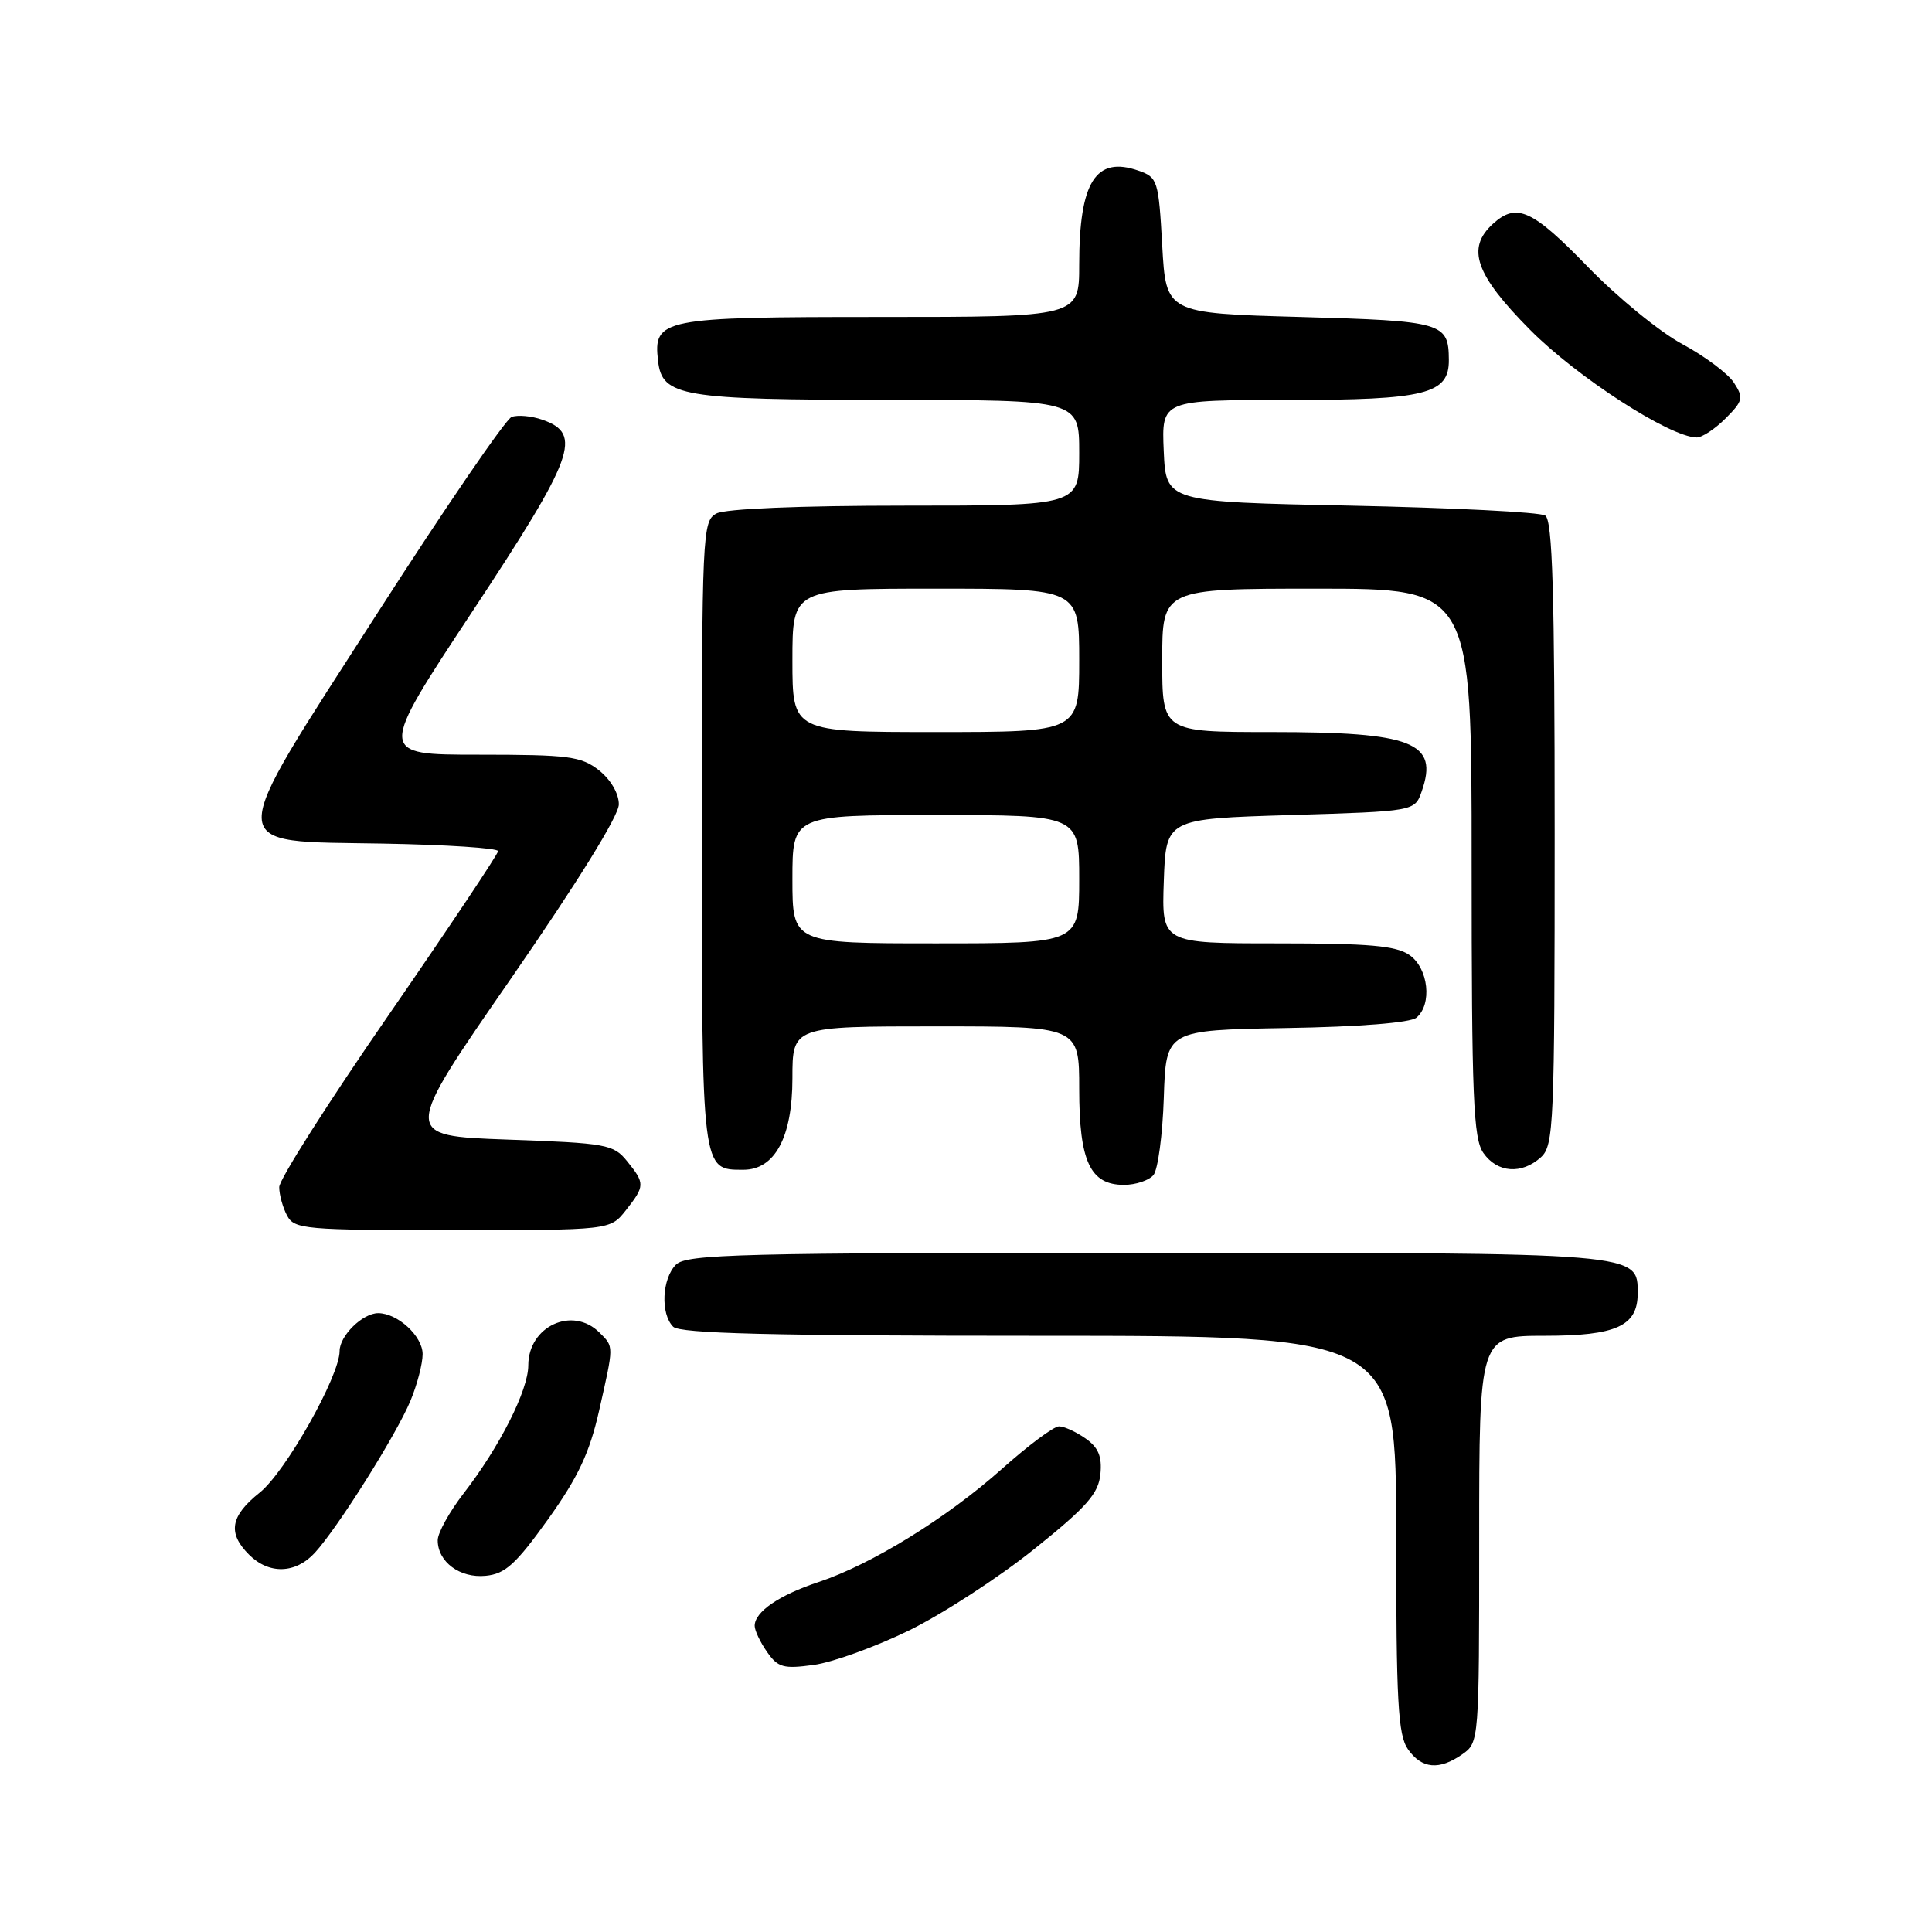 <?xml version="1.0" encoding="UTF-8" standalone="no"?>
<!DOCTYPE svg PUBLIC "-//W3C//DTD SVG 1.1//EN" "http://www.w3.org/Graphics/SVG/1.1/DTD/svg11.dtd" >
<svg xmlns="http://www.w3.org/2000/svg" xmlns:xlink="http://www.w3.org/1999/xlink" version="1.1" viewBox="0 0 256 256">
 <g >
 <path fill="currentColor"
d=" M 193.78 232.44 C 195.98 230.90 196.00 230.65 196.00 203.94 C 196.00 177.00 196.00 177.00 204.67 177.00 C 214.15 177.00 217.00 175.71 217.00 171.40 C 217.00 165.94 217.74 166.00 151.85 166.00 C 97.99 166.00 90.97 166.18 89.57 167.57 C 87.71 169.43 87.50 174.10 89.20 175.80 C 90.10 176.70 102.24 177.00 137.70 177.00 C 185.00 177.00 185.00 177.00 185.00 203.28 C 185.00 225.44 185.24 229.90 186.56 231.78 C 188.39 234.39 190.70 234.60 193.78 232.44 Z  M 120.44 216.05 C 124.87 213.88 132.32 209.04 137.00 205.29 C 144.01 199.67 145.55 197.92 145.81 195.33 C 146.04 192.98 145.54 191.79 143.83 190.60 C 142.58 189.72 141.00 189.00 140.32 189.00 C 139.63 189.00 136.26 191.52 132.81 194.59 C 125.51 201.11 115.50 207.29 108.46 209.63 C 103.21 211.37 100.00 213.58 100.00 215.43 C 100.00 216.05 100.74 217.61 101.64 218.89 C 103.08 220.96 103.82 221.16 107.83 220.61 C 110.33 220.27 116.01 218.21 120.44 216.05 Z  M 72.62 201.31 C 76.60 195.74 78.12 192.51 79.38 186.94 C 81.36 178.17 81.36 178.50 79.43 176.57 C 75.87 173.02 70.00 175.73 70.00 180.92 C 70.00 184.21 66.20 191.73 61.41 197.91 C 59.54 200.34 58.00 203.12 58.00 204.09 C 58.00 206.96 60.94 209.14 64.36 208.80 C 66.94 208.55 68.35 207.27 72.62 201.31 Z  M 41.72 205.75 C 44.74 202.46 52.51 190.12 54.38 185.63 C 55.27 183.50 56.00 180.71 56.00 179.43 C 56.00 177.05 52.69 174.00 50.11 174.00 C 48.05 174.00 45.00 177.00 45.00 179.02 C 45.00 182.34 37.83 195.05 34.42 197.77 C 30.52 200.88 30.13 203.13 33.00 206.00 C 35.64 208.64 39.16 208.54 41.72 205.75 Z  M 82.93 160.37 C 85.47 157.14 85.48 156.81 83.09 153.86 C 81.29 151.63 80.39 151.47 67.23 151.00 C 53.28 150.50 53.28 150.50 67.64 129.76 C 76.51 116.94 82.00 108.09 82.00 106.58 C 82.00 105.14 80.92 103.30 79.37 102.07 C 77.00 100.21 75.37 100.00 63.40 100.00 C 50.06 100.00 50.06 100.00 62.60 81.01 C 76.15 60.48 77.24 57.49 71.87 55.62 C 70.42 55.11 68.58 54.95 67.79 55.25 C 67.00 55.56 59.02 67.21 50.07 81.15 C 29.45 113.28 29.40 111.39 50.77 111.78 C 59.15 111.93 66.00 112.38 66.00 112.78 C 66.00 113.17 59.47 122.94 51.50 134.49 C 43.52 146.03 37.00 156.29 37.00 157.30 C 37.00 158.31 37.47 160.00 38.04 161.07 C 39.01 162.88 40.33 163.00 59.96 163.00 C 80.85 163.00 80.85 163.00 82.93 160.37 Z  M 152.84 155.70 C 153.43 154.98 154.05 150.37 154.21 145.45 C 154.50 136.50 154.50 136.50 170.43 136.22 C 180.10 136.06 186.88 135.52 187.68 134.85 C 189.80 133.09 189.28 128.31 186.78 126.56 C 185.00 125.31 181.48 125.00 169.24 125.00 C 153.92 125.00 153.92 125.00 154.21 116.75 C 154.50 108.50 154.50 108.50 170.98 108.00 C 187.46 107.50 187.46 107.50 188.38 104.87 C 190.67 98.35 187.23 97.00 168.43 97.00 C 154.00 97.00 154.00 97.00 154.00 87.50 C 154.00 78.00 154.00 78.00 174.50 78.00 C 195.00 78.00 195.00 78.00 195.00 114.28 C 195.00 145.49 195.22 150.87 196.56 152.78 C 198.40 155.41 201.62 155.65 204.17 153.35 C 205.89 151.79 206.00 149.13 206.00 110.40 C 206.00 78.47 205.72 68.93 204.75 68.31 C 204.06 67.86 192.47 67.28 179.00 67.00 C 154.50 66.50 154.50 66.50 154.20 59.75 C 153.91 53.00 153.91 53.00 170.73 53.00 C 188.91 53.00 192.02 52.22 191.98 47.69 C 191.95 42.74 191.23 42.53 172.29 42.00 C 154.50 41.50 154.50 41.50 154.00 32.52 C 153.52 23.91 153.39 23.50 150.87 22.62 C 145.19 20.63 143.00 24.09 143.00 35.07 C 143.00 42.00 143.00 42.00 116.57 42.00 C 87.64 42.00 86.54 42.22 87.20 47.85 C 87.74 52.54 90.30 52.97 117.75 52.99 C 143.00 53.00 143.00 53.00 143.00 60.00 C 143.00 67.00 143.00 67.00 119.93 67.00 C 105.95 67.00 96.11 67.41 94.93 68.04 C 93.07 69.03 93.00 70.56 93.00 110.46 C 93.00 155.43 92.95 155.00 98.50 155.00 C 102.68 155.00 105.00 150.67 105.00 142.87 C 105.00 136.00 105.00 136.00 124.00 136.00 C 143.00 136.00 143.00 136.00 143.00 144.28 C 143.00 153.89 144.45 157.00 148.93 157.00 C 150.49 157.00 152.24 156.41 152.84 155.70 Z  M 228.64 55.45 C 230.96 53.13 231.06 52.71 229.75 50.70 C 228.96 49.49 225.88 47.19 222.91 45.59 C 219.93 43.99 214.29 39.38 210.38 35.34 C 203.02 27.76 200.96 26.82 197.83 29.65 C 194.26 32.89 195.48 36.38 202.75 43.71 C 208.93 49.95 221.21 57.89 224.80 57.97 C 225.51 57.99 227.24 56.85 228.64 55.45 Z  M 105.00 116.50 C 105.00 108.00 105.00 108.00 124.00 108.00 C 143.00 108.00 143.00 108.00 143.00 116.50 C 143.00 125.00 143.00 125.00 124.00 125.00 C 105.00 125.00 105.00 125.00 105.00 116.50 Z  M 105.00 87.50 C 105.00 78.00 105.00 78.00 124.00 78.00 C 143.00 78.00 143.00 78.00 143.00 87.50 C 143.00 97.00 143.00 97.00 124.00 97.00 C 105.00 97.00 105.00 97.00 105.00 87.50 Z "/>
</g>
</svg>